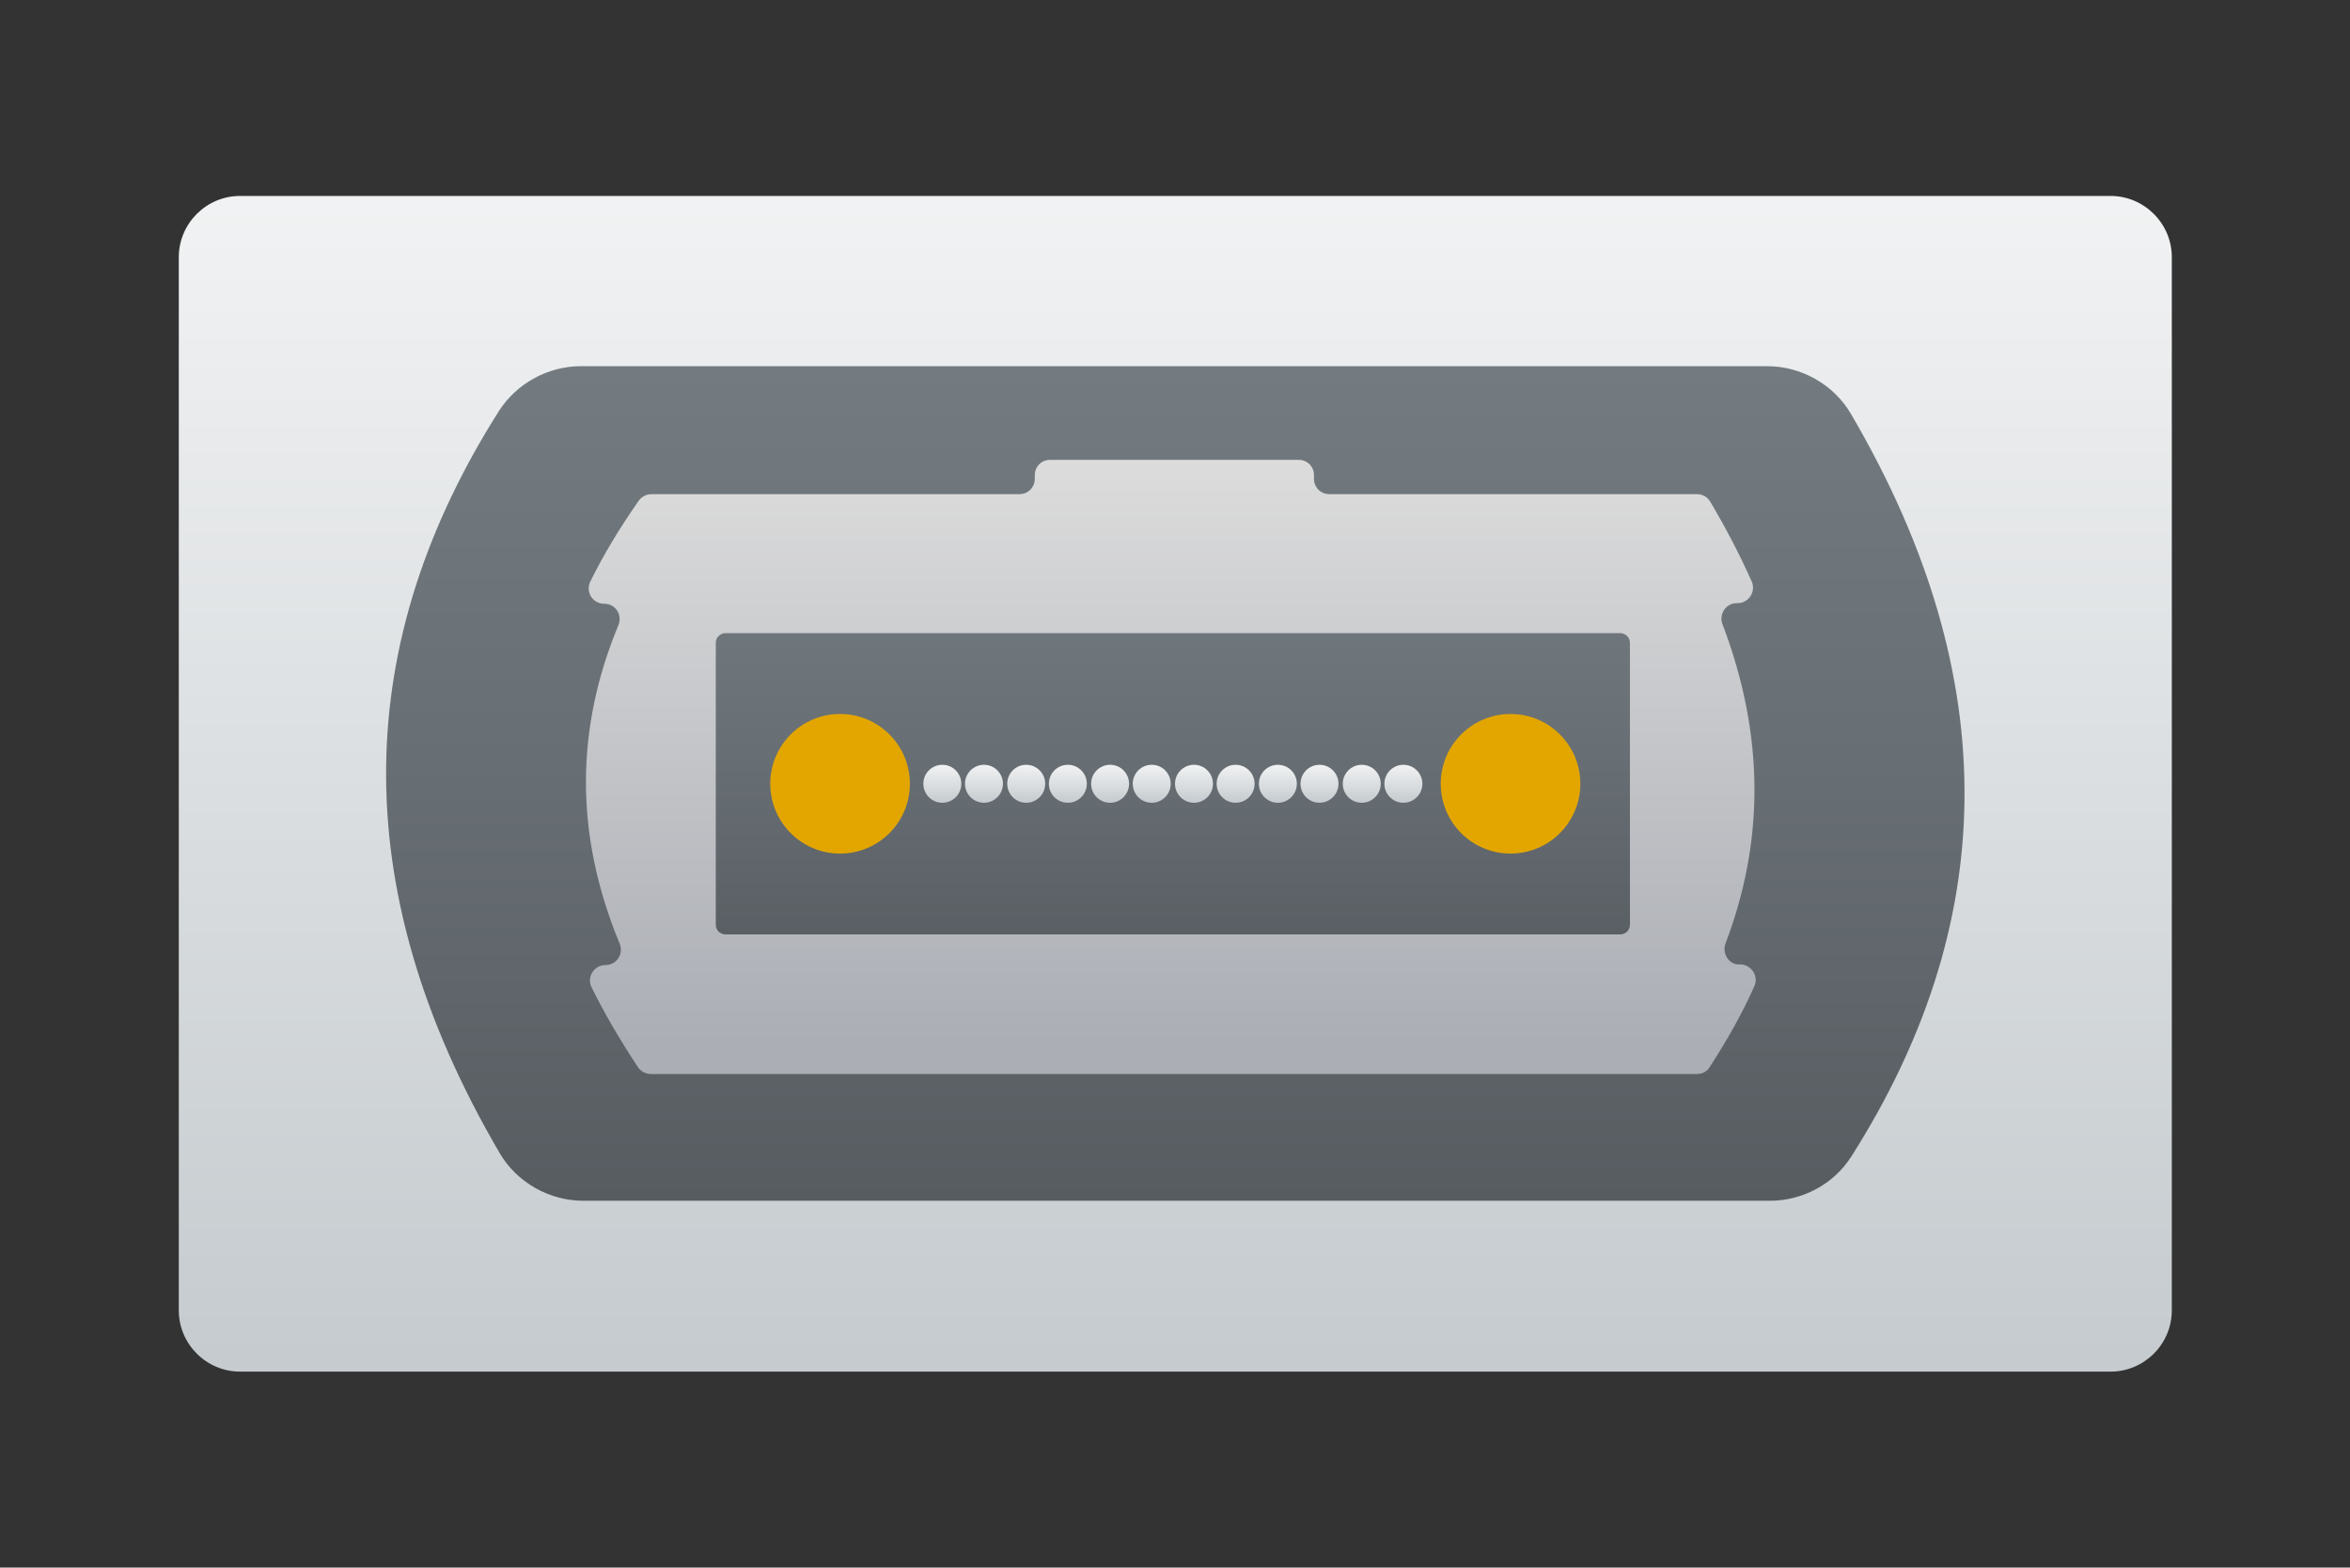 <?xml version="1.0" encoding="utf-8"?>
<!-- Generator: Adobe Illustrator 27.5.0, SVG Export Plug-In . SVG Version: 6.00 Build 0)  -->
<svg version="1.1"
	 id="svg7790" xmlns:sodipodi="http://sodipodi.sourceforge.net/DTD/sodipodi-0.dtd" xmlns:inkscape="http://www.inkscape.org/namespaces/inkscape" xmlns:svg="http://www.w3.org/2000/svg" sodipodi:docname="SFP-Icon.svg"
	 xmlns="http://www.w3.org/2000/svg" xmlns:xlink="http://www.w3.org/1999/xlink" x="0px" y="0px" viewBox="0 0 383.8 256"
	 style="enable-background:new 0 0 383.8 256;" xml:space="preserve">
<rect x="0" y="0" width="383.8" height="256" fill="#333333" stroke="none"/>
<style type="text/css">
	.st0{fill:url(#path7769_00000024680527055526244510000008633132984844683425_);}
	.st1{fill:url(#SVGID_1_);}
	.st2{fill:url(#SVGID_00000171691859986398484110000017964488590882619036_);}
	.st3{fill:url(#SVGID_00000069368469965662796700000013574959023486483329_);}
	.st4{fill:#E3A600;}
	.st5{fill:url(#SVGID_00000155118591088475227180000008771107900850742406_);}
	.st6{fill:url(#SVGID_00000005984151333933815370000016311326460210009997_);}
	.st7{fill:url(#SVGID_00000085939748006450501080000007263503451270311096_);}
	.st8{fill:url(#SVGID_00000175289371094054975460000008527773668466723239_);}
	.st9{fill:url(#SVGID_00000125595413381657659970000015035249289626631597_);}
	.st10{fill:url(#SVGID_00000174563294516032878720000005567814648973910680_);}
	.st11{fill:url(#SVGID_00000062910114763934254880000013249253711455263922_);}
	.st12{fill:url(#SVGID_00000114775326983762497990000008527122165869356975_);}
	.st13{fill:url(#SVGID_00000023976904313395718850000008536581618939907519_);}
	.st14{fill:url(#SVGID_00000133510231312657151330000015737767662534721444_);}
	.st15{fill:url(#SVGID_00000040542118513752312930000007975325137053894303_);}
	.st16{fill:url(#SVGID_00000146473970227452697410000000513401746355748542_);}
</style>
<sodipodi:namedview  bordercolor="#000000" borderopacity="0.25" id="namedview7792" inkscape:current-layer="svg7790" inkscape:cx="70.25" inkscape:cy="118.75" inkscape:deskcolor="#d1d1d1" inkscape:pagecheckerboard="0" inkscape:pageopacity="0.0" inkscape:showpageshadow="2" inkscape:window-height="1001" inkscape:window-maximized="1" inkscape:window-width="1920" inkscape:window-x="-9" inkscape:window-y="1341" inkscape:zoom="2" pagecolor="#ffffff" showgrid="false" showguides="true">
	<sodipodi:guide  id="guide8028" inkscape:locked="false" orientation="1,0" position="11,27"></sodipodi:guide>
	<sodipodi:guide  id="guide8030" inkscape:locked="false" orientation="1,0" position="37,27"></sodipodi:guide>
	<sodipodi:guide  id="guide8032" inkscape:locked="false" orientation="0,-1" position="24.188,34"></sodipodi:guide>
	<sodipodi:guide  id="guide8034" inkscape:locked="false" orientation="0,-1" position="37,12"></sodipodi:guide>
	<sodipodi:guide  id="guide8036" inkscape:locked="false" orientation="1,0" position="23.125,30.155"></sodipodi:guide>
	
		<sodipodi:guide  id="guide8038" inkscape:color="rgb(0,134,229)" inkscape:label="" inkscape:locked="false" orientation="-1,0" position="13.375,29.938">
		</sodipodi:guide>
	
		<sodipodi:guide  id="guide8040" inkscape:color="rgb(0,134,229)" inkscape:label="" inkscape:locked="false" orientation="-1,0" position="20.75,36.562">
		</sodipodi:guide>
	<sodipodi:guide  id="guide9899" inkscape:locked="false" orientation="0,-1" position="13.375,26.875"></sodipodi:guide>
</sodipodi:namedview>
<linearGradient id="path7769_00000083088161516566869450000016156013173150833024_" gradientUnits="userSpaceOnUse" x1="-362.205" y1="510.212" x2="-362.205" y2="558.87" gradientTransform="matrix(5.333 0 0 5.333 2123.679 -2735.587)">
	<stop  offset="0" style="stop-color:#FCFCFC"/>
	<stop  offset="0.95" style="stop-color:#C3C9CD"/>
</linearGradient>
<path id="path7769" style="fill:url(#path7769_00000083088161516566869450000016156013173150833024_);" d="M344.7,224H39.2
	c-5.5,0-10-4.5-10-10V42c0-5.5,4.5-10,10-10h305.5c5.5,0,10,4.5,10,10v172C354.7,219.5,350.2,224,344.7,224z"/>
<linearGradient id="SVGID_1_" gradientUnits="userSpaceOnUse" x1="191.92" y1="59.847" x2="191.92" y2="196.153">
	<stop  offset="0" style="stop-color:#737B80"/>
	<stop  offset="0.473" style="stop-color:#686F74"/>
	<stop  offset="1" style="stop-color:#575C61"/>
</linearGradient>
<path class="st1" d="M81.5,67.1c-23.6,37.2-25.6,77.3,0.1,121.2c2.8,4.8,8.1,7.8,13.7,7.8H289c5.4,0,10.5-2.7,13.4-7.3
	c23.6-37.2,25.6-77.3-0.1-121.2c-2.8-4.8-8.1-7.8-13.7-7.8H94.9C89.5,59.8,84.4,62.6,81.5,67.1z"/>
<linearGradient id="SVGID_00000024708700963560695200000005954107739123068348_" gradientUnits="userSpaceOnUse" x1="191.378" y1="74.939" x2="191.378" y2="175.381">
	<stop  offset="0" style="stop-color:#DCDCDC"/>
	<stop  offset="0.95" style="stop-color:#ABAEB5"/>
</linearGradient>
<path style="fill:url(#SVGID_00000024708700963560695200000005954107739123068348_);" d="M281.8,154.1c6.3-16.5,6.5-33.8-0.5-52.2
	c-0.6-1.6,0.6-3.4,2.3-3.4h0.2c1.8,0,3-1.9,2.3-3.5c-1.9-4.3-4.2-8.7-6.8-13.1c-0.5-0.8-1.3-1.2-2.2-1.2h-60c-1.4,0-2.5-1.1-2.5-2.5
	v-0.6c0-1.4-1.1-2.5-2.5-2.5h-40.6c-1.4,0-2.5,1.1-2.5,2.5v0.6c0,1.4-1.1,2.5-2.5,2.5h-60.1c-0.8,0-1.6,0.4-2.1,1.1
	c-3,4.3-5.7,8.7-7.9,13.2c-0.8,1.7,0.4,3.6,2.3,3.6h0c1.8,0,3,1.8,2.3,3.5c-6.9,16.6-7.3,33.9,0.2,52c0.7,1.7-0.5,3.5-2.3,3.5h0
	c-1.9,0-3.1,2-2.3,3.6c2.1,4.3,4.7,8.7,7.6,13.1c0.5,0.7,1.3,1.1,2.1,1.1h170.8c0.9,0,1.7-0.4,2.1-1.1c2.8-4.3,5.3-8.7,7.3-13.2
	c0.8-1.7-0.5-3.6-2.3-3.6h-0.3C282.4,157.5,281.2,155.7,281.8,154.1z"/>
<linearGradient id="SVGID_00000070093511430363259340000016562377553090134961_" gradientUnits="userSpaceOnUse" x1="191.548" y1="91.408" x2="191.548" y2="158.044">
	<stop  offset="0" style="stop-color:#737B80"/>
	<stop  offset="0.473" style="stop-color:#686F74"/>
	<stop  offset="1" style="stop-color:#575C61"/>
</linearGradient>
<path style="fill:url(#SVGID_00000070093511430363259340000016562377553090134961_);" d="M264.6,152.6H118.5c-0.9,0-1.6-0.7-1.6-1.6
	v-46c0-0.9,0.7-1.6,1.6-1.6h146.1c0.9,0,1.6,0.7,1.6,1.6v46C266.2,151.9,265.5,152.6,264.6,152.6z"/>
<circle class="st4" cx="137.2" cy="128" r="11.4"/>
<circle class="st4" cx="246.7" cy="128" r="11.4"/>
<g>
	
		<linearGradient id="SVGID_00000124148930371702368760000016225937493639319207_" gradientUnits="userSpaceOnUse" x1="153.869" y1="123.359" x2="153.869" y2="131.802">
		<stop  offset="0" style="stop-color:#FCFCFC"/>
		<stop  offset="0.95" style="stop-color:#C3C9CD"/>
	</linearGradient>
	<circle style="fill:url(#SVGID_00000124148930371702368760000016225937493639319207_);" cx="153.9" cy="128" r="3.1"/>
	
		<linearGradient id="SVGID_00000123440468549368076830000004612008579854930060_" gradientUnits="userSpaceOnUse" x1="160.72" y1="123.359" x2="160.72" y2="131.802">
		<stop  offset="0" style="stop-color:#FCFCFC"/>
		<stop  offset="0.95" style="stop-color:#C3C9CD"/>
	</linearGradient>
	<circle style="fill:url(#SVGID_00000123440468549368076830000004612008579854930060_);" cx="160.7" cy="128" r="3.1"/>
	
		<linearGradient id="SVGID_00000137827520914787327750000003658709726458981769_" gradientUnits="userSpaceOnUse" x1="167.571" y1="123.351" x2="167.571" y2="131.794">
		<stop  offset="0" style="stop-color:#FCFCFC"/>
		<stop  offset="0.95" style="stop-color:#C3C9CD"/>
	</linearGradient>
	<circle style="fill:url(#SVGID_00000137827520914787327750000003658709726458981769_);" cx="167.6" cy="128" r="3.1"/>
	
		<linearGradient id="SVGID_00000026849827730724257730000005772791831322634162_" gradientUnits="userSpaceOnUse" x1="174.421" y1="123.359" x2="174.421" y2="131.802">
		<stop  offset="0" style="stop-color:#FCFCFC"/>
		<stop  offset="0.95" style="stop-color:#C3C9CD"/>
	</linearGradient>
	<circle style="fill:url(#SVGID_00000026849827730724257730000005772791831322634162_);" cx="174.4" cy="128" r="3.1"/>
	
		<linearGradient id="SVGID_00000091007977030099019440000017872163426960097937_" gradientUnits="userSpaceOnUse" x1="181.272" y1="123.347" x2="181.272" y2="131.79">
		<stop  offset="0" style="stop-color:#FCFCFC"/>
		<stop  offset="0.95" style="stop-color:#C3C9CD"/>
	</linearGradient>
	<circle style="fill:url(#SVGID_00000091007977030099019440000017872163426960097937_);" cx="181.3" cy="128" r="3.1"/>
	
		<linearGradient id="SVGID_00000026876441666090255520000009867436593575995012_" gradientUnits="userSpaceOnUse" x1="188.123" y1="123.338" x2="188.123" y2="131.781">
		<stop  offset="0" style="stop-color:#FCFCFC"/>
		<stop  offset="0.95" style="stop-color:#C3C9CD"/>
	</linearGradient>
	<circle style="fill:url(#SVGID_00000026876441666090255520000009867436593575995012_);" cx="188.1" cy="128" r="3.1"/>
	
		<linearGradient id="SVGID_00000011728119418067398360000015749751297579669162_" gradientUnits="userSpaceOnUse" x1="194.974" y1="123.37" x2="194.974" y2="131.813">
		<stop  offset="0" style="stop-color:#FCFCFC"/>
		<stop  offset="0.95" style="stop-color:#C3C9CD"/>
	</linearGradient>
	<circle style="fill:url(#SVGID_00000011728119418067398360000015749751297579669162_);" cx="195" cy="128" r="3.1"/>
	
		<linearGradient id="SVGID_00000084529151866290662420000001933036029873290642_" gradientUnits="userSpaceOnUse" x1="201.825" y1="123.362" x2="201.825" y2="131.804">
		<stop  offset="0" style="stop-color:#FCFCFC"/>
		<stop  offset="0.95" style="stop-color:#C3C9CD"/>
	</linearGradient>
	<circle style="fill:url(#SVGID_00000084529151866290662420000001933036029873290642_);" cx="201.8" cy="128" r="3.1"/>
	
		<linearGradient id="SVGID_00000039840473583433750970000015725798732272800411_" gradientUnits="userSpaceOnUse" x1="208.675" y1="123.37" x2="208.675" y2="131.813">
		<stop  offset="0" style="stop-color:#FCFCFC"/>
		<stop  offset="0.95" style="stop-color:#C3C9CD"/>
	</linearGradient>
	<circle style="fill:url(#SVGID_00000039840473583433750970000015725798732272800411_);" cx="208.7" cy="128" r="3.1"/>
	
		<linearGradient id="SVGID_00000016061152642134112220000011382228689727119744_" gradientUnits="userSpaceOnUse" x1="215.526" y1="123.357" x2="215.526" y2="131.8">
		<stop  offset="0" style="stop-color:#FCFCFC"/>
		<stop  offset="0.95" style="stop-color:#C3C9CD"/>
	</linearGradient>
	<circle style="fill:url(#SVGID_00000016061152642134112220000011382228689727119744_);" cx="215.5" cy="128" r="3.1"/>
	
		<linearGradient id="SVGID_00000178190528386587530070000011329732782159525299_" gradientUnits="userSpaceOnUse" x1="222.377" y1="123.349" x2="222.377" y2="131.792">
		<stop  offset="0" style="stop-color:#FCFCFC"/>
		<stop  offset="0.95" style="stop-color:#C3C9CD"/>
	</linearGradient>
	<circle style="fill:url(#SVGID_00000178190528386587530070000011329732782159525299_);" cx="222.4" cy="128" r="3.1"/>
	
		<linearGradient id="SVGID_00000154413900942746920770000012152639999258550454_" gradientUnits="userSpaceOnUse" x1="229.228" y1="123.334" x2="229.228" y2="131.777">
		<stop  offset="0" style="stop-color:#FCFCFC"/>
		<stop  offset="0.95" style="stop-color:#C3C9CD"/>
	</linearGradient>
	<circle style="fill:url(#SVGID_00000154413900942746920770000012152639999258550454_);" cx="229.2" cy="128" r="3.1"/>
</g>
</svg>
